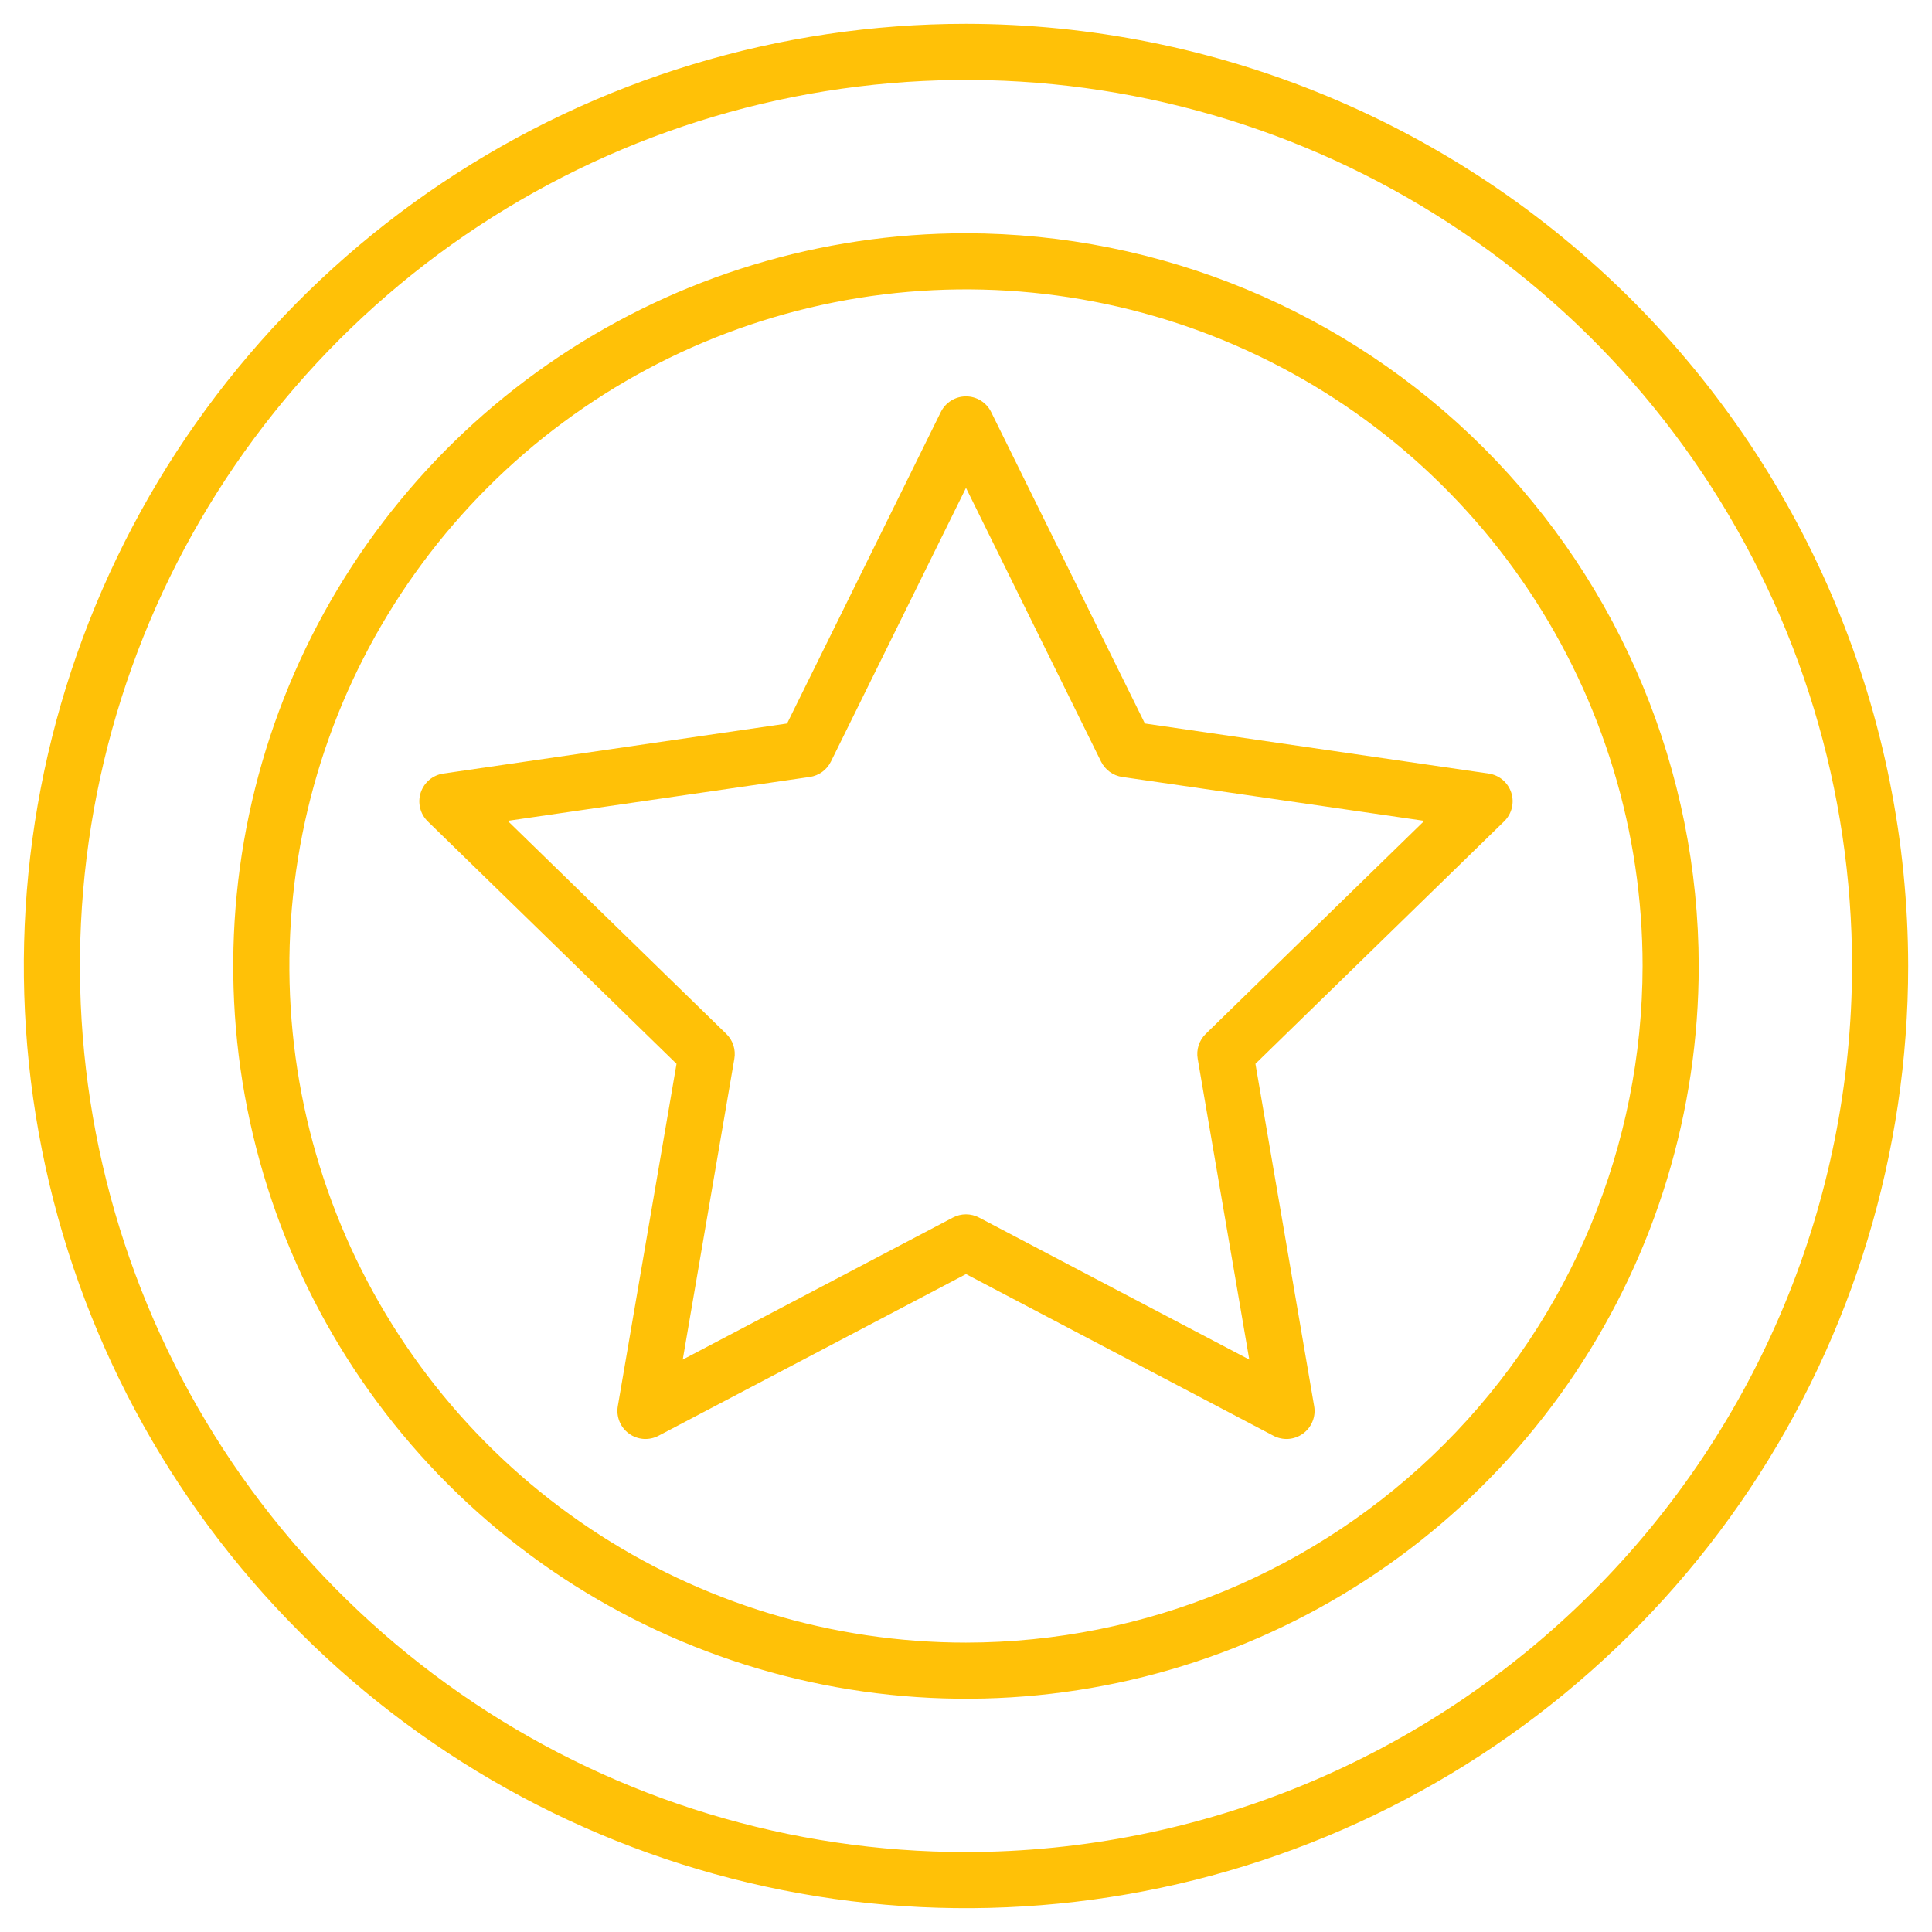 <svg width="64" height="64" viewBox="0 0 64 64" fill="none" xmlns="http://www.w3.org/2000/svg">
<path d="M50.062 26.255C50.008 26.091 49.909 25.945 49.777 25.833C49.645 25.722 49.484 25.65 49.312 25.625L37.926 23.967L32.833 13.649C32.757 13.494 32.638 13.363 32.49 13.271C32.343 13.179 32.173 13.131 32 13.131C31.826 13.131 31.656 13.179 31.509 13.271C31.361 13.363 31.243 13.494 31.166 13.649L26.073 23.967L14.687 25.625C14.515 25.65 14.354 25.722 14.221 25.834C14.088 25.946 13.99 26.093 13.936 26.258C13.883 26.423 13.876 26.599 13.918 26.768C13.959 26.936 14.047 27.09 14.171 27.211L22.411 35.24L20.466 46.581C20.437 46.752 20.456 46.928 20.521 47.088C20.586 47.249 20.695 47.388 20.836 47.49C20.976 47.593 21.142 47.653 21.315 47.666C21.488 47.678 21.662 47.642 21.815 47.561L32 42.206L42.184 47.561C42.338 47.642 42.511 47.678 42.684 47.666C42.857 47.653 43.023 47.593 43.164 47.49C43.304 47.388 43.413 47.249 43.478 47.088C43.544 46.928 43.563 46.752 43.533 46.581L41.588 35.24L49.828 27.208C49.952 27.087 50.039 26.933 50.081 26.765C50.122 26.596 50.116 26.42 50.062 26.255ZM39.94 34.25C39.833 34.355 39.752 34.485 39.706 34.628C39.66 34.772 39.649 34.924 39.675 35.073L41.384 45.038L32.432 40.333C32.299 40.263 32.15 40.226 31.999 40.226C31.849 40.226 31.7 40.263 31.567 40.333L22.617 45.038L24.326 35.073C24.352 34.924 24.341 34.772 24.295 34.628C24.249 34.485 24.168 34.355 24.061 34.25L16.818 27.192L26.825 25.738C26.974 25.716 27.116 25.658 27.238 25.57C27.36 25.481 27.458 25.364 27.525 25.229L32 16.161L36.474 25.229C36.541 25.364 36.64 25.481 36.762 25.57C36.884 25.658 37.025 25.716 37.175 25.738L47.181 27.192L39.94 34.25Z" fill="#FFC107"/>
<path d="M32 0.789C25.827 0.789 19.793 2.62 14.66 6.049C9.528 9.479 5.527 14.353 3.165 20.056C0.803 25.759 0.185 32.035 1.389 38.089C2.593 44.143 5.566 49.705 9.931 54.069C14.296 58.434 19.857 61.407 25.911 62.611C31.965 63.816 38.241 63.197 43.944 60.835C49.647 58.473 54.522 54.472 57.951 49.34C61.38 44.207 63.211 38.173 63.211 32C63.202 23.725 59.91 15.792 54.059 9.941C48.208 4.09 40.275 0.798 32 0.789ZM32 61.352C26.195 61.352 20.52 59.63 15.693 56.405C10.866 53.18 7.104 48.596 4.883 43.232C2.661 37.869 2.08 31.967 3.212 26.274C4.345 20.58 7.14 15.35 11.245 11.245C15.35 7.14 20.58 4.345 26.274 3.212C31.968 2.08 37.869 2.661 43.232 4.883C48.596 7.104 53.18 10.866 56.405 15.693C59.63 20.52 61.352 26.195 61.352 32C61.343 39.782 58.248 47.242 52.745 52.745C47.242 58.248 39.782 61.343 32 61.352Z" fill="#FFC107"/>
<path d="M31.999 7.727C27.199 7.727 22.506 9.151 18.514 11.818C14.523 14.485 11.411 18.276 9.574 22.711C7.737 27.146 7.256 32.027 8.193 36.735C9.13 41.444 11.441 45.769 14.836 49.163C18.23 52.558 22.555 54.87 27.264 55.806C31.973 56.743 36.853 56.262 41.288 54.425C45.724 52.588 49.514 49.477 52.181 45.485C54.849 41.493 56.272 36.801 56.272 32C56.265 25.564 53.705 19.395 49.155 14.844C44.605 10.294 38.435 7.734 31.999 7.727ZM31.999 54.413C27.566 54.413 23.233 53.099 19.547 50.636C15.861 48.173 12.989 44.673 11.292 40.577C9.596 36.482 9.152 31.975 10.017 27.627C10.881 23.279 13.016 19.286 16.151 16.151C19.285 13.017 23.279 10.882 27.627 10.017C31.974 9.152 36.481 9.596 40.577 11.293C44.672 12.989 48.173 15.862 50.636 19.548C53.098 23.233 54.413 27.567 54.413 32C54.406 37.942 52.043 43.639 47.841 47.841C43.639 52.043 37.942 54.407 31.999 54.413Z" fill="#FFC107"/>
</svg>
